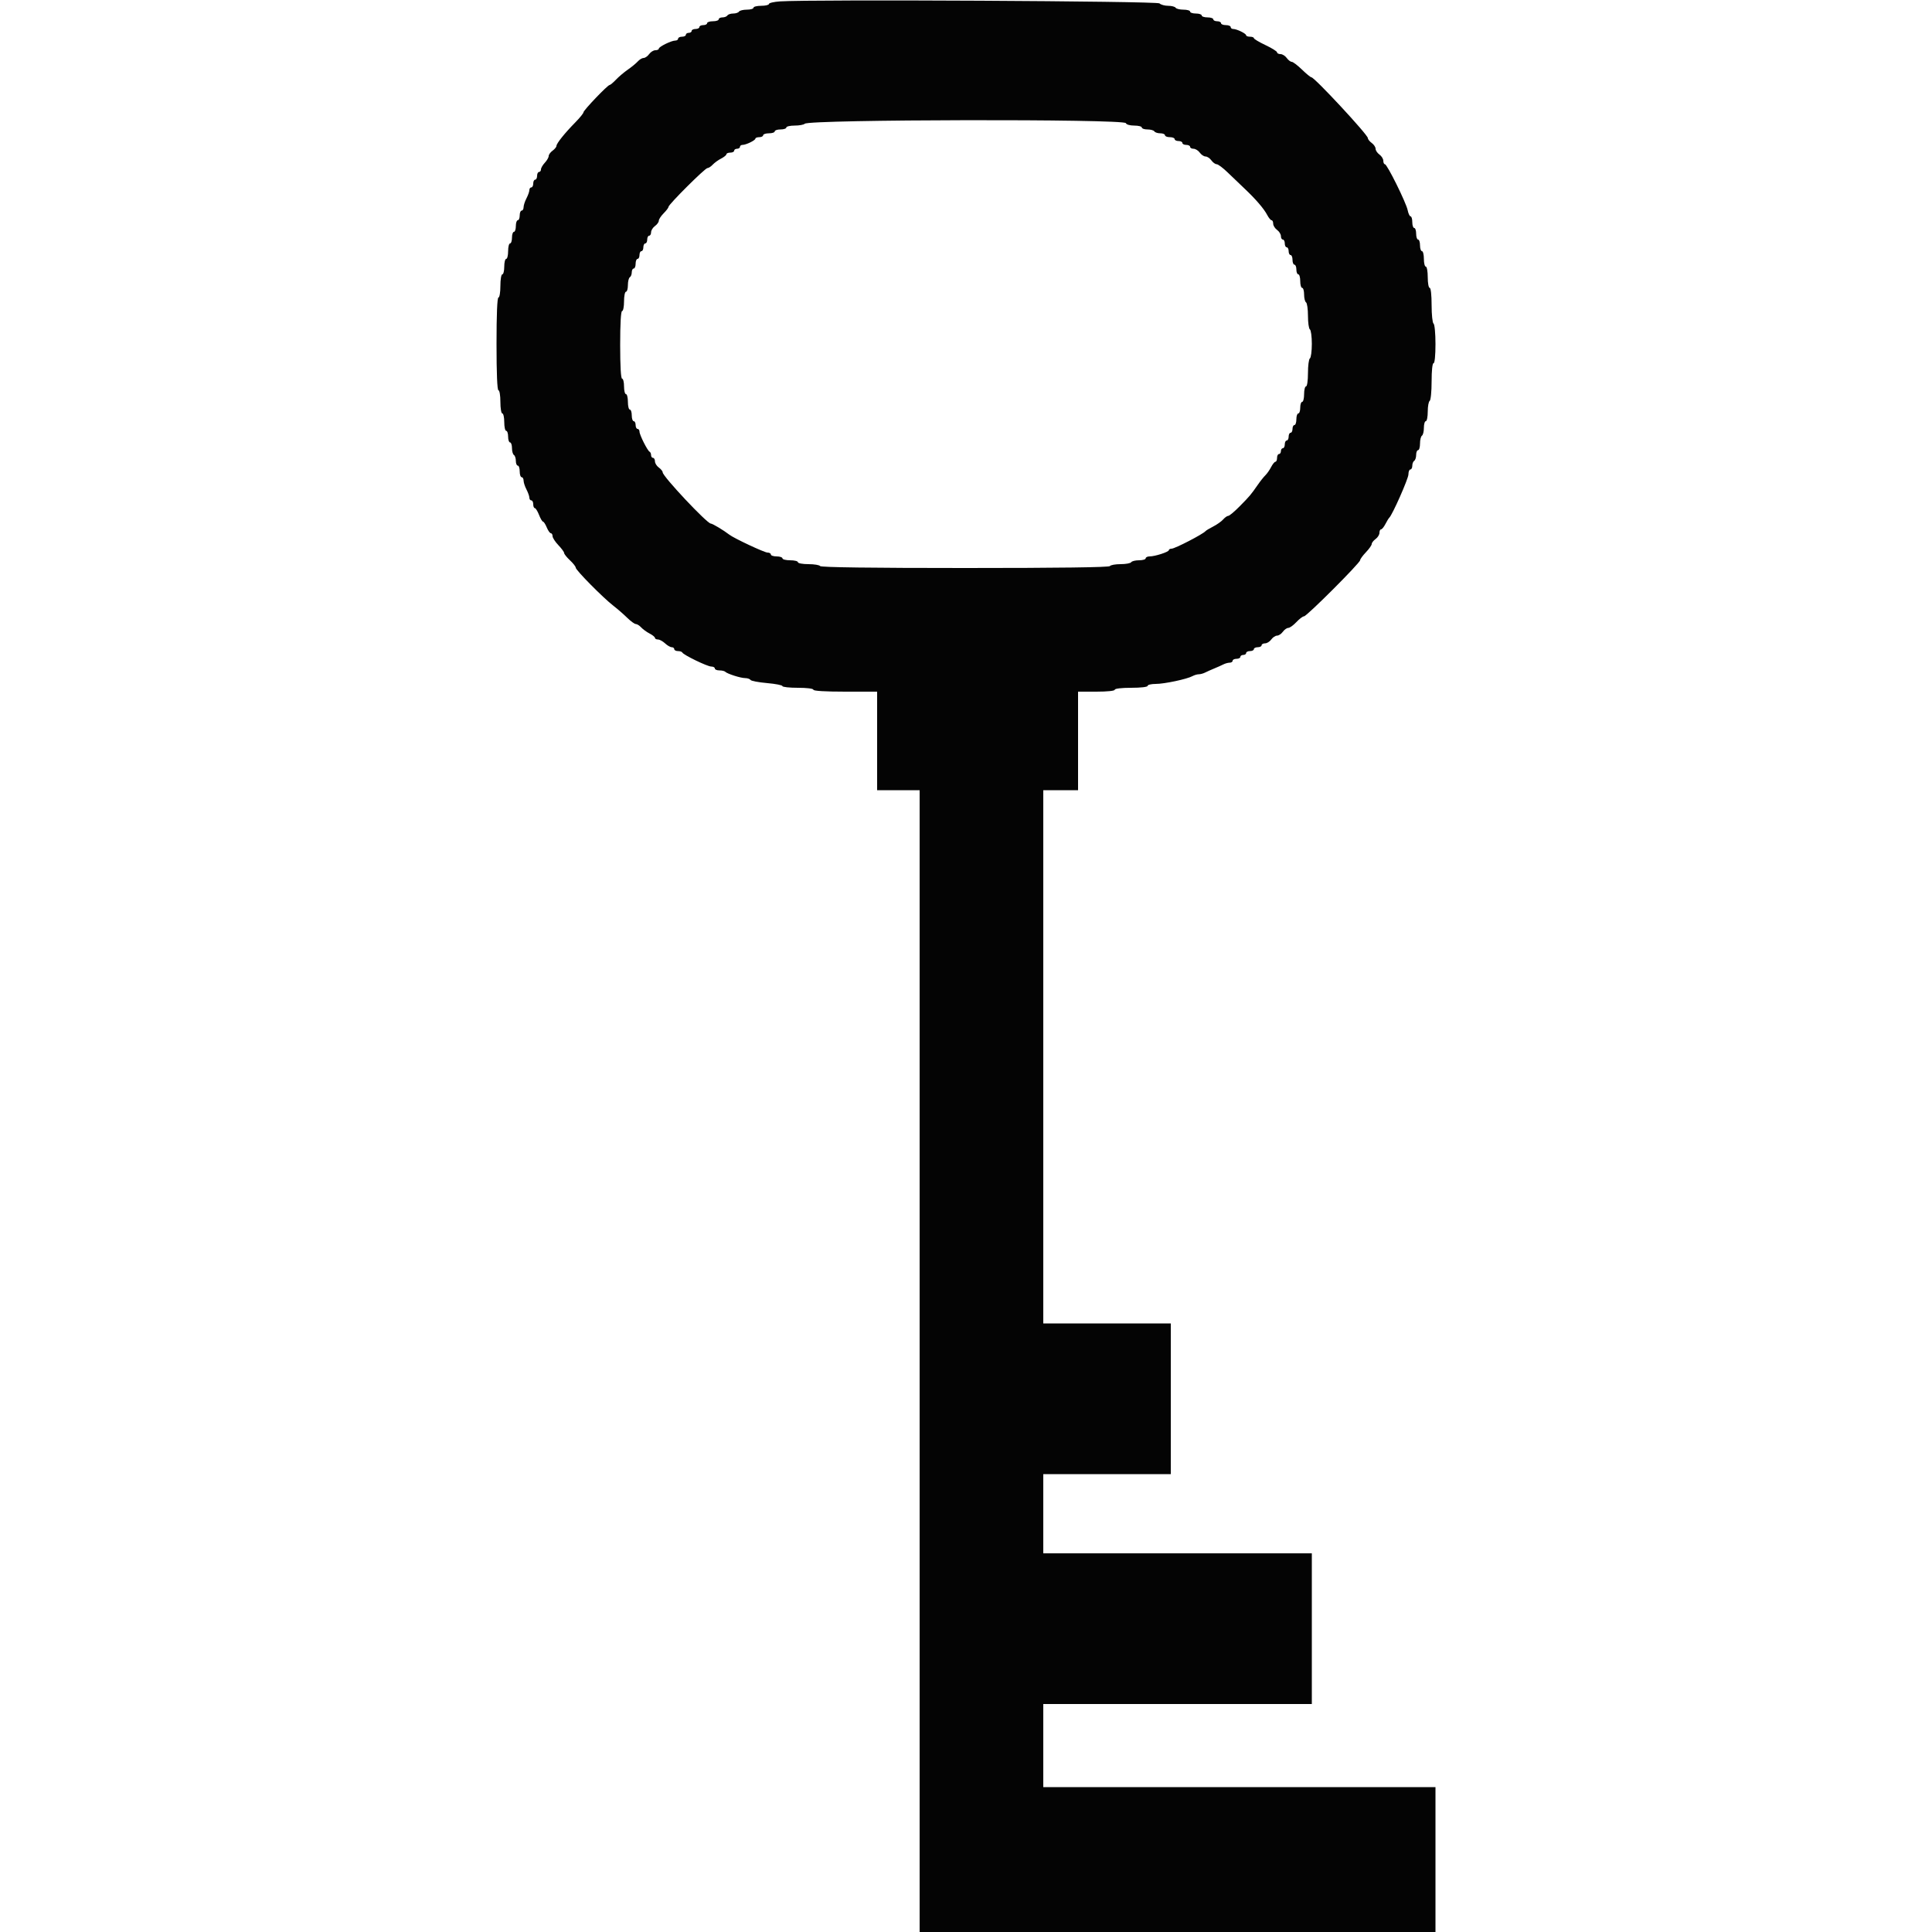 <svg id="svg" version="1.1" xmlns="http://www.w3.org/2000/svg" xmlns:xlink="http://www.w3.org/1999/xlink" width="400" height="400" viewBox="0, 0, 400,400"><g id="svgg"><path id="path0" d="M161.500 0.287 C 160.235 0.371,159.200 0.611,159.200 0.820 C 159.200 1.029,158.480 1.200,157.600 1.200 C 156.720 1.200,156.000 1.380,156.000 1.600 C 156.000 1.820,155.381 2.000,154.624 2.000 C 153.867 2.000,153.136 2.180,153.000 2.400 C 152.864 2.620,152.324 2.800,151.800 2.800 C 151.276 2.800,150.736 2.980,150.600 3.200 C 150.464 3.420,150.003 3.600,149.576 3.600 C 149.149 3.600,148.800 3.780,148.800 4.000 C 148.800 4.220,148.260 4.400,147.600 4.400 C 146.940 4.400,146.400 4.580,146.400 4.800 C 146.400 5.020,146.040 5.200,145.600 5.200 C 145.160 5.200,144.800 5.380,144.800 5.600 C 144.800 5.820,144.440 6.000,144.000 6.000 C 143.560 6.000,143.200 6.180,143.200 6.400 C 143.200 6.620,142.930 6.800,142.600 6.800 C 142.270 6.800,142.000 6.980,142.000 7.200 C 142.000 7.420,141.640 7.600,141.200 7.600 C 140.760 7.600,140.400 7.780,140.400 8.000 C 140.400 8.220,140.136 8.400,139.814 8.400 C 139.001 8.400,136.400 9.676,136.400 10.074 C 136.400 10.253,136.080 10.400,135.688 10.400 C 135.297 10.400,134.717 10.760,134.400 11.200 C 134.083 11.640,133.569 12.000,133.259 12.000 C 132.948 12.000,132.403 12.324,132.047 12.719 C 131.691 13.114,130.770 13.872,130.000 14.404 C 129.230 14.935,128.123 15.871,127.540 16.485 C 126.956 17.098,126.358 17.600,126.209 17.600 C 125.806 17.600,120.800 22.835,120.800 23.257 C 120.800 23.457,120.035 24.399,119.100 25.350 C 116.902 27.586,115.216 29.691,115.207 30.212 C 115.203 30.438,114.840 30.883,114.400 31.200 C 113.960 31.517,113.600 32.014,113.600 32.305 C 113.600 32.596,113.240 33.220,112.800 33.692 C 112.360 34.164,112.000 34.787,112.000 35.075 C 112.000 35.364,111.820 35.600,111.600 35.600 C 111.380 35.600,111.200 35.960,111.200 36.400 C 111.200 36.840,111.020 37.200,110.800 37.200 C 110.580 37.200,110.400 37.560,110.400 38.000 C 110.400 38.440,110.220 38.800,110.000 38.800 C 109.780 38.800,109.600 39.049,109.600 39.354 C 109.600 39.659,109.331 40.424,109.002 41.054 C 108.674 41.684,108.404 42.515,108.402 42.900 C 108.401 43.285,108.220 43.600,108.000 43.600 C 107.780 43.600,107.600 44.050,107.600 44.600 C 107.600 45.150,107.420 45.600,107.200 45.600 C 106.980 45.600,106.800 46.140,106.800 46.800 C 106.800 47.460,106.620 48.000,106.400 48.000 C 106.180 48.000,106.000 48.540,106.000 49.200 C 106.000 49.860,105.820 50.400,105.600 50.400 C 105.380 50.400,105.200 51.120,105.200 52.000 C 105.200 52.880,105.020 53.600,104.800 53.600 C 104.580 53.600,104.400 54.320,104.400 55.200 C 104.400 56.080,104.220 56.800,104.000 56.800 C 103.778 56.800,103.600 57.867,103.600 59.200 C 103.600 60.533,103.422 61.600,103.200 61.600 C 102.944 61.600,102.800 65.067,102.800 71.200 C 102.800 77.333,102.944 80.800,103.200 80.800 C 103.422 80.800,103.600 81.867,103.600 83.200 C 103.600 84.533,103.778 85.600,104.000 85.600 C 104.220 85.600,104.400 86.410,104.400 87.400 C 104.400 88.390,104.580 89.200,104.800 89.200 C 105.020 89.200,105.200 89.740,105.200 90.400 C 105.200 91.060,105.380 91.600,105.600 91.600 C 105.820 91.600,106.000 92.129,106.000 92.776 C 106.000 93.423,106.180 94.064,106.400 94.200 C 106.620 94.336,106.800 94.887,106.800 95.424 C 106.800 95.961,106.980 96.400,107.200 96.400 C 107.420 96.400,107.600 96.940,107.600 97.600 C 107.600 98.260,107.780 98.800,108.000 98.800 C 108.220 98.800,108.401 99.115,108.402 99.500 C 108.404 99.885,108.674 100.716,109.002 101.346 C 109.331 101.976,109.600 102.741,109.600 103.046 C 109.600 103.351,109.780 103.600,110.000 103.600 C 110.220 103.600,110.400 103.960,110.400 104.400 C 110.400 104.840,110.546 105.200,110.725 105.200 C 110.904 105.200,111.298 105.830,111.600 106.600 C 111.902 107.370,112.274 108.000,112.426 108.000 C 112.578 108.000,112.927 108.540,113.200 109.200 C 113.473 109.860,113.855 110.400,114.049 110.400 C 114.242 110.400,114.400 110.672,114.400 111.004 C 114.400 111.336,114.940 112.172,115.600 112.863 C 116.260 113.554,116.800 114.290,116.800 114.499 C 116.800 114.708,117.340 115.383,118.000 116.000 C 118.660 116.617,119.200 117.306,119.200 117.533 C 119.200 118.040,124.850 123.756,126.976 125.400 C 127.830 126.060,129.123 127.185,129.851 127.900 C 130.578 128.615,131.383 129.200,131.640 129.200 C 131.896 129.200,132.397 129.516,132.753 129.903 C 133.109 130.289,133.895 130.860,134.500 131.170 C 135.105 131.481,135.600 131.885,135.600 132.068 C 135.600 132.250,135.878 132.400,136.217 132.400 C 136.556 132.400,137.220 132.760,137.692 133.200 C 138.164 133.640,138.787 134.000,139.075 134.000 C 139.364 134.000,139.600 134.180,139.600 134.400 C 139.600 134.620,139.945 134.800,140.367 134.800 C 140.788 134.800,141.193 134.935,141.267 135.100 C 141.487 135.595,146.454 138.000,147.256 138.000 C 147.665 138.000,148.000 138.180,148.000 138.400 C 148.000 138.620,148.420 138.800,148.933 138.800 C 149.447 138.800,149.990 138.923,150.141 139.074 C 150.580 139.513,153.319 140.387,154.276 140.394 C 154.758 140.397,155.257 140.568,155.383 140.773 C 155.510 140.978,157.051 141.272,158.807 141.425 C 160.563 141.578,162.000 141.860,162.000 142.052 C 162.000 142.243,163.440 142.400,165.200 142.400 C 167.067 142.400,168.400 142.567,168.400 142.800 C 168.400 143.051,170.867 143.200,175.000 143.200 L 181.600 143.200 181.600 153.400 L 181.600 163.600 186.000 163.600 L 190.400 163.600 190.400 281.800 L 190.400 400.000 243.800 400.000 L 297.200 400.000 297.200 385.000 L 297.200 370.000 256.600 370.000 L 216.000 370.000 216.000 361.400 L 216.000 352.800 243.800 352.800 L 271.600 352.800 271.600 337.200 L 271.600 321.600 243.800 321.600 L 216.000 321.600 216.000 313.400 L 216.000 305.200 229.200 305.200 L 242.400 305.200 242.400 289.600 L 242.400 274.000 229.200 274.000 L 216.000 274.000 216.000 218.800 L 216.000 163.600 219.600 163.600 L 223.200 163.600 223.200 153.400 L 223.200 143.200 227.000 143.200 C 229.267 143.200,230.800 143.039,230.800 142.800 C 230.800 142.565,232.200 142.400,234.200 142.400 C 236.200 142.400,237.600 142.235,237.600 142.000 C 237.600 141.780,238.353 141.600,239.274 141.600 C 241.076 141.600,245.759 140.605,246.895 139.982 C 247.277 139.772,247.864 139.600,248.200 139.600 C 248.536 139.600,249.123 139.441,249.505 139.247 C 249.887 139.052,250.740 138.671,251.400 138.400 C 252.060 138.129,252.913 137.748,253.295 137.553 C 253.677 137.359,254.262 137.200,254.595 137.200 C 254.928 137.200,255.200 137.020,255.200 136.800 C 255.200 136.580,255.560 136.400,256.000 136.400 C 256.440 136.400,256.800 136.220,256.800 136.000 C 256.800 135.780,257.070 135.600,257.400 135.600 C 257.730 135.600,258.000 135.420,258.000 135.200 C 258.000 134.980,258.360 134.800,258.800 134.800 C 259.240 134.800,259.600 134.620,259.600 134.400 C 259.600 134.180,259.960 134.000,260.400 134.000 C 260.840 134.000,261.200 133.820,261.200 133.600 C 261.200 133.380,261.520 133.200,261.912 133.200 C 262.303 133.200,262.883 132.840,263.200 132.400 C 263.517 131.960,264.057 131.600,264.400 131.600 C 264.743 131.600,265.283 131.240,265.600 130.800 C 265.917 130.360,266.425 130.000,266.728 130.000 C 267.031 130.000,267.783 129.460,268.400 128.800 C 269.017 128.140,269.730 127.600,269.986 127.600 C 270.545 127.600,281.600 116.545,281.600 115.985 C 281.600 115.769,282.140 115.028,282.800 114.337 C 283.460 113.646,284.000 112.878,284.000 112.629 C 284.000 112.380,284.360 111.917,284.800 111.600 C 285.240 111.283,285.600 110.703,285.600 110.312 C 285.600 109.920,285.750 109.600,285.932 109.600 C 286.115 109.600,286.520 109.105,286.832 108.500 C 287.144 107.895,287.500 107.310,287.624 107.200 C 288.263 106.632,291.600 99.094,291.600 98.218 C 291.600 97.658,291.780 97.200,292.000 97.200 C 292.220 97.200,292.400 96.851,292.400 96.424 C 292.400 95.997,292.580 95.536,292.800 95.400 C 293.020 95.264,293.200 94.713,293.200 94.176 C 293.200 93.639,293.380 93.200,293.600 93.200 C 293.820 93.200,294.000 92.581,294.000 91.824 C 294.000 91.067,294.180 90.336,294.400 90.200 C 294.620 90.064,294.800 89.333,294.800 88.576 C 294.800 87.819,294.980 87.200,295.200 87.200 C 295.420 87.200,295.600 86.311,295.600 85.224 C 295.600 84.137,295.780 83.136,296.000 83.000 C 296.221 82.863,296.400 81.063,296.400 78.976 C 296.400 76.725,296.562 75.200,296.800 75.200 C 297.040 75.200,297.200 73.608,297.200 71.224 C 297.200 69.004,297.023 67.138,296.800 67.000 C 296.580 66.864,296.400 65.143,296.400 63.176 C 296.400 61.059,296.237 59.600,296.000 59.600 C 295.780 59.600,295.600 58.610,295.600 57.400 C 295.600 56.190,295.420 55.200,295.200 55.200 C 294.980 55.200,294.800 54.480,294.800 53.600 C 294.800 52.720,294.620 52.000,294.400 52.000 C 294.180 52.000,294.000 51.460,294.000 50.800 C 294.000 50.140,293.820 49.600,293.600 49.600 C 293.380 49.600,293.200 49.060,293.200 48.400 C 293.200 47.740,293.020 47.200,292.800 47.200 C 292.580 47.200,292.400 46.660,292.400 46.000 C 292.400 45.340,292.243 44.800,292.050 44.800 C 291.858 44.800,291.585 44.226,291.445 43.524 C 291.133 41.967,287.189 34.000,286.730 34.000 C 286.548 34.000,286.400 33.680,286.400 33.288 C 286.400 32.897,286.040 32.317,285.600 32.000 C 285.160 31.683,284.800 31.143,284.800 30.800 C 284.800 30.457,284.440 29.917,284.000 29.600 C 283.560 29.283,283.200 28.828,283.200 28.590 C 283.200 27.899,272.148 16.000,271.506 16.000 C 271.338 16.000,270.459 15.280,269.552 14.400 C 268.645 13.520,267.695 12.800,267.440 12.800 C 267.185 12.800,266.717 12.440,266.400 12.000 C 266.083 11.560,265.503 11.200,265.112 11.200 C 264.720 11.200,264.400 11.035,264.400 10.834 C 264.400 10.633,263.320 9.958,262.000 9.335 C 260.680 8.711,259.600 8.066,259.600 7.901 C 259.600 7.735,259.240 7.600,258.800 7.600 C 258.360 7.600,257.999 7.465,257.997 7.300 C 257.993 6.941,256.056 6.000,255.320 6.000 C 255.034 6.000,254.800 5.820,254.800 5.600 C 254.800 5.380,254.350 5.200,253.800 5.200 C 253.250 5.200,252.800 5.020,252.800 4.800 C 252.800 4.580,252.440 4.400,252.000 4.400 C 251.560 4.400,251.200 4.220,251.200 4.000 C 251.200 3.780,250.660 3.600,250.000 3.600 C 249.340 3.600,248.800 3.420,248.800 3.200 C 248.800 2.980,248.260 2.800,247.600 2.800 C 246.940 2.800,246.400 2.620,246.400 2.400 C 246.400 2.180,245.781 2.000,245.024 2.000 C 244.267 2.000,243.536 1.820,243.400 1.600 C 243.264 1.380,242.569 1.200,241.856 1.200 C 241.143 1.200,240.335 0.975,240.060 0.700 C 239.584 0.223,168.112 -0.152,161.500 0.287 M233.100 25.500 C 233.196 25.787,233.936 26.000,234.833 26.000 C 235.695 26.000,236.400 26.180,236.400 26.400 C 236.400 26.620,236.929 26.800,237.576 26.800 C 238.223 26.800,238.864 26.980,239.000 27.200 C 239.136 27.420,239.687 27.600,240.224 27.600 C 240.761 27.600,241.200 27.780,241.200 28.000 C 241.200 28.220,241.650 28.400,242.200 28.400 C 242.750 28.400,243.200 28.580,243.200 28.800 C 243.200 29.020,243.560 29.200,244.000 29.200 C 244.440 29.200,244.800 29.380,244.800 29.600 C 244.800 29.820,245.160 30.000,245.600 30.000 C 246.040 30.000,246.400 30.180,246.400 30.400 C 246.400 30.620,246.720 30.800,247.112 30.800 C 247.503 30.800,248.083 31.160,248.400 31.600 C 248.717 32.040,249.257 32.400,249.600 32.400 C 249.943 32.400,250.483 32.760,250.800 33.200 C 251.117 33.640,251.612 34.000,251.899 34.000 C 252.186 34.000,253.209 34.765,254.172 35.700 C 255.135 36.635,256.706 38.138,257.662 39.040 C 259.995 41.242,261.680 43.202,262.368 44.516 C 262.680 45.112,263.085 45.600,263.268 45.600 C 263.450 45.600,263.600 45.920,263.600 46.312 C 263.600 46.703,263.960 47.283,264.400 47.600 C 264.840 47.917,265.200 48.497,265.200 48.888 C 265.200 49.280,265.380 49.600,265.600 49.600 C 265.820 49.600,266.000 49.960,266.000 50.400 C 266.000 50.840,266.180 51.200,266.400 51.200 C 266.620 51.200,266.800 51.560,266.800 52.000 C 266.800 52.440,266.980 52.800,267.200 52.800 C 267.420 52.800,267.600 53.250,267.600 53.800 C 267.600 54.350,267.780 54.800,268.000 54.800 C 268.220 54.800,268.400 55.250,268.400 55.800 C 268.400 56.350,268.580 56.800,268.800 56.800 C 269.020 56.800,269.200 57.430,269.200 58.200 C 269.200 58.970,269.380 59.600,269.600 59.600 C 269.820 59.600,270.000 60.219,270.000 60.976 C 270.000 61.733,270.180 62.464,270.400 62.600 C 270.620 62.736,270.800 63.996,270.800 65.400 C 270.800 66.804,270.980 68.064,271.200 68.200 C 271.420 68.336,271.600 69.686,271.600 71.200 C 271.600 72.714,271.420 74.064,271.200 74.200 C 270.980 74.336,270.800 75.697,270.800 77.224 C 270.800 78.808,270.628 80.000,270.400 80.000 C 270.180 80.000,270.000 80.720,270.000 81.600 C 270.000 82.480,269.820 83.200,269.600 83.200 C 269.380 83.200,269.200 83.740,269.200 84.400 C 269.200 85.060,269.020 85.600,268.800 85.600 C 268.580 85.600,268.400 86.140,268.400 86.800 C 268.400 87.460,268.220 88.000,268.000 88.000 C 267.780 88.000,267.600 88.360,267.600 88.800 C 267.600 89.240,267.420 89.600,267.200 89.600 C 266.980 89.600,266.800 89.960,266.800 90.400 C 266.800 90.840,266.620 91.200,266.400 91.200 C 266.180 91.200,266.000 91.560,266.000 92.000 C 266.000 92.440,265.820 92.800,265.600 92.800 C 265.380 92.800,265.200 93.070,265.200 93.400 C 265.200 93.730,265.020 94.000,264.800 94.000 C 264.580 94.000,264.400 94.360,264.400 94.800 C 264.400 95.240,264.250 95.600,264.068 95.600 C 263.885 95.600,263.481 96.095,263.170 96.700 C 262.860 97.305,262.326 98.070,261.984 98.400 C 261.642 98.730,260.925 99.630,260.392 100.400 C 258.971 102.450,258.785 102.671,256.659 104.829 C 255.592 105.913,254.533 106.800,254.306 106.800 C 254.079 106.800,253.603 107.133,253.247 107.541 C 252.891 107.948,251.970 108.603,251.200 108.997 C 250.430 109.390,249.710 109.822,249.600 109.956 C 249.093 110.575,243.249 113.600,242.559 113.600 C 242.252 113.600,242.000 113.736,242.000 113.903 C 242.000 114.269,239.133 115.200,238.006 115.200 C 237.563 115.200,237.200 115.380,237.200 115.600 C 237.200 115.820,236.581 116.000,235.824 116.000 C 235.067 116.000,234.336 116.180,234.200 116.400 C 234.064 116.620,233.074 116.800,232.000 116.800 C 230.926 116.800,229.936 116.980,229.800 117.200 C 229.639 117.461,219.204 117.600,199.800 117.600 C 180.396 117.600,169.961 117.461,169.800 117.200 C 169.664 116.980,168.573 116.800,167.376 116.800 C 166.179 116.800,165.200 116.620,165.200 116.400 C 165.200 116.180,164.480 116.000,163.600 116.000 C 162.720 116.000,162.000 115.820,162.000 115.600 C 162.000 115.380,161.460 115.200,160.800 115.200 C 160.140 115.200,159.600 115.020,159.600 114.800 C 159.600 114.580,159.285 114.401,158.900 114.403 C 158.269 114.406,151.980 111.456,151.000 110.698 C 149.811 109.778,147.512 108.400,147.165 108.400 C 146.386 108.400,137.200 98.622,137.200 97.792 C 137.200 97.564,136.840 97.117,136.400 96.800 C 135.960 96.483,135.600 95.903,135.600 95.512 C 135.600 95.120,135.420 94.800,135.200 94.800 C 134.980 94.800,134.800 94.545,134.800 94.233 C 134.800 93.922,134.665 93.607,134.500 93.533 C 134.068 93.341,132.400 90.028,132.400 89.362 C 132.400 89.053,132.220 88.800,132.000 88.800 C 131.780 88.800,131.600 88.440,131.600 88.000 C 131.600 87.560,131.420 87.200,131.200 87.200 C 130.980 87.200,130.800 86.660,130.800 86.000 C 130.800 85.340,130.620 84.800,130.400 84.800 C 130.180 84.800,130.000 84.080,130.000 83.200 C 130.000 82.320,129.820 81.600,129.600 81.600 C 129.380 81.600,129.200 80.880,129.200 80.000 C 129.200 79.120,129.020 78.400,128.800 78.400 C 128.549 78.400,128.400 75.800,128.400 71.400 C 128.400 67.000,128.549 64.400,128.800 64.400 C 129.020 64.400,129.200 63.500,129.200 62.400 C 129.200 61.300,129.380 60.400,129.600 60.400 C 129.820 60.400,130.000 59.781,130.000 59.024 C 130.000 58.267,130.180 57.536,130.400 57.400 C 130.620 57.264,130.800 56.803,130.800 56.376 C 130.800 55.949,130.980 55.600,131.200 55.600 C 131.420 55.600,131.600 55.150,131.600 54.600 C 131.600 54.050,131.780 53.600,132.000 53.600 C 132.220 53.600,132.400 53.240,132.400 52.800 C 132.400 52.360,132.580 52.000,132.800 52.000 C 133.020 52.000,133.200 51.640,133.200 51.200 C 133.200 50.760,133.380 50.400,133.600 50.400 C 133.820 50.400,134.000 50.040,134.000 49.600 C 134.000 49.160,134.180 48.800,134.400 48.800 C 134.620 48.800,134.800 48.480,134.800 48.088 C 134.800 47.697,135.160 47.117,135.600 46.800 C 136.040 46.483,136.400 45.985,136.400 45.694 C 136.400 45.402,136.850 44.714,137.400 44.164 C 137.950 43.614,138.400 43.018,138.400 42.840 C 138.400 42.343,145.968 34.800,146.467 34.800 C 146.709 34.800,147.197 34.484,147.553 34.097 C 147.909 33.711,148.695 33.140,149.300 32.830 C 149.905 32.519,150.400 32.115,150.400 31.932 C 150.400 31.750,150.760 31.600,151.200 31.600 C 151.640 31.600,152.000 31.420,152.000 31.200 C 152.000 30.980,152.270 30.800,152.600 30.800 C 152.930 30.800,153.200 30.620,153.200 30.400 C 153.200 30.180,153.434 30.000,153.720 30.000 C 154.456 30.000,156.393 29.059,156.397 28.700 C 156.399 28.535,156.760 28.400,157.200 28.400 C 157.640 28.400,158.000 28.220,158.000 28.000 C 158.000 27.780,158.540 27.600,159.200 27.600 C 159.860 27.600,160.400 27.420,160.400 27.200 C 160.400 26.980,160.940 26.800,161.600 26.800 C 162.260 26.800,162.800 26.620,162.800 26.400 C 162.800 26.180,163.574 26.000,164.520 26.000 C 165.466 26.000,166.411 25.829,166.620 25.620 C 167.522 24.718,232.800 24.600,233.100 25.500 " stroke="none" fill="#040404" fill-rule="evenodd"></path><path id="path1" d="" stroke="none" fill="#080404" fill-rule="evenodd"></path><path id="path2" d="" stroke="none" fill="#080404" fill-rule="evenodd"></path><path id="path3" d="" stroke="none" fill="#080404" fill-rule="evenodd"></path><path id="path4" d="" stroke="none" fill="#080404" fill-rule="evenodd"></path></g></svg>